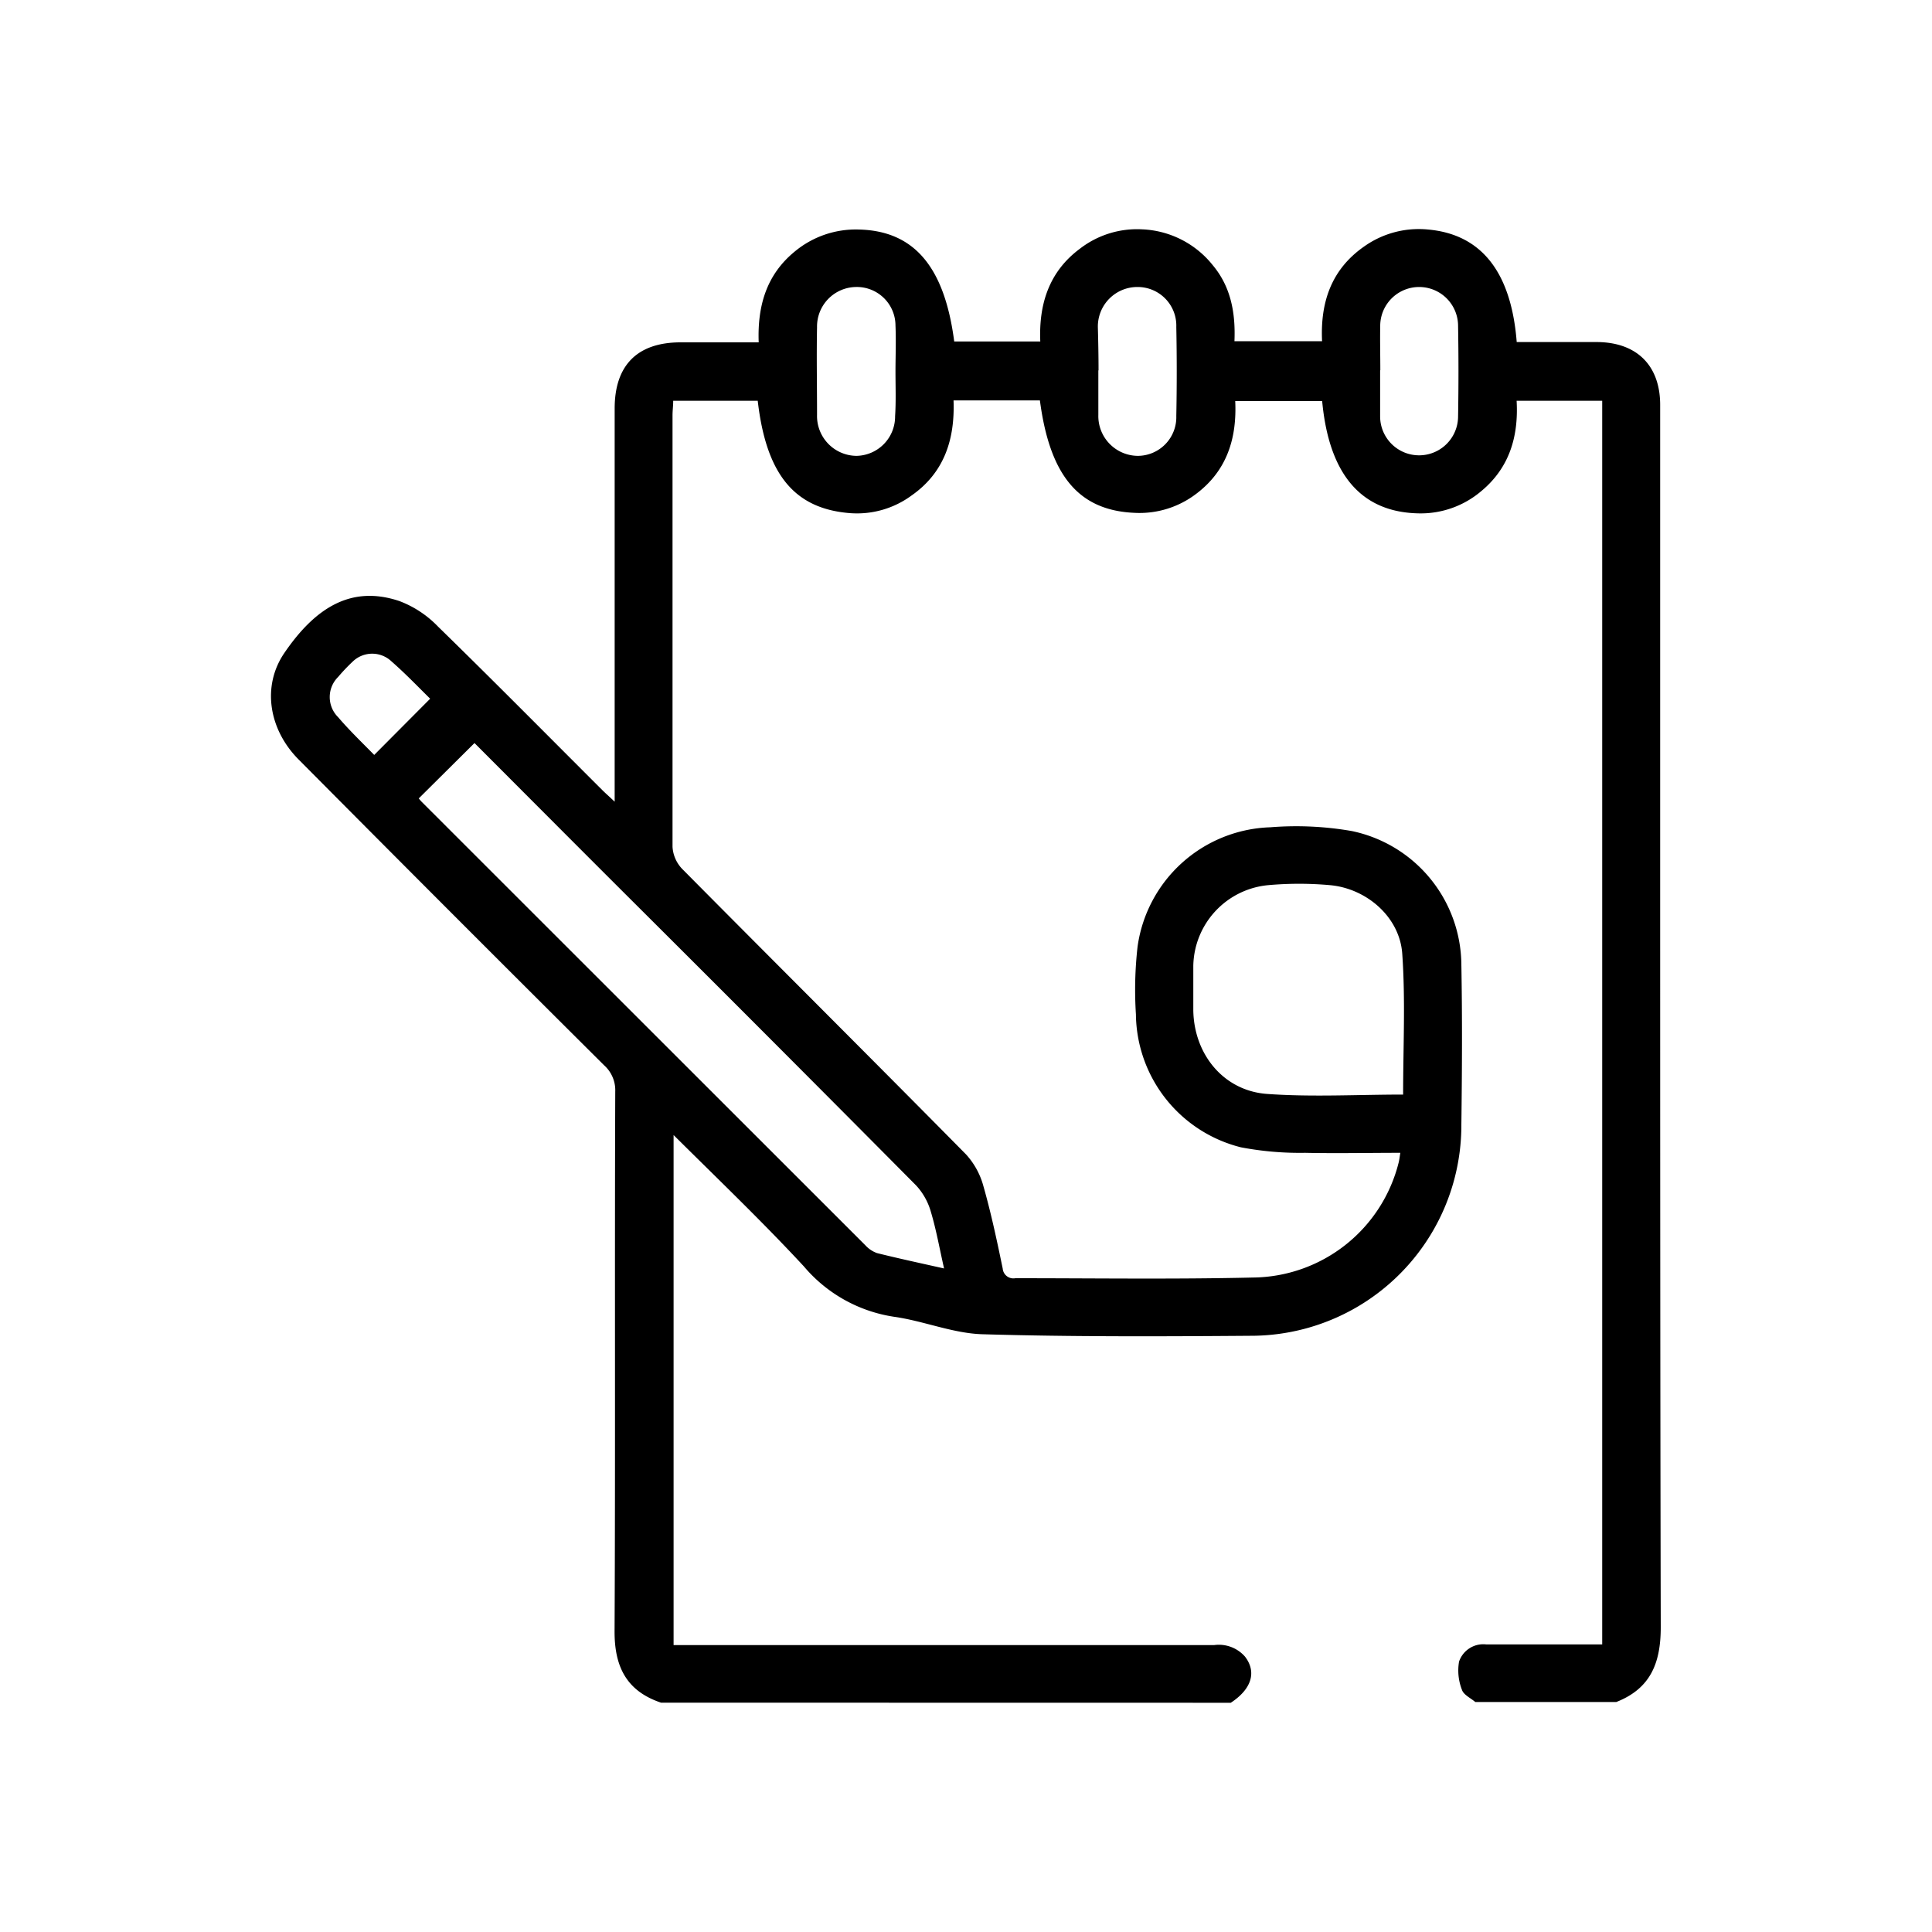 <svg id="Layer_1" data-name="Layer 1" xmlns="http://www.w3.org/2000/svg" viewBox="0 0 200 200"><path d="M68.43,176.26c-3.57-1.2-4.83-3.72-4.81-7.42.09-18.61,0-37.23.07-55.84a3.46,3.46,0,0,0-1.14-2.71Q46.71,94.53,31,78.71C27.8,75.56,27.08,71,29.46,67.56c3.21-4.69,6.93-7,11.88-5.34a10.85,10.85,0,0,1,4,2.64c5.72,5.58,11.34,11.27,17,16.92.34.34.7.65,1.29,1.21V42.28c0-4.46,2.34-6.82,6.77-6.84,2.67,0,5.34,0,8.14,0-.14-3.77.8-7,3.73-9.4a9.88,9.88,0,0,1,6.61-2.28c5.71.12,8.89,3.81,9.9,11.59h8.91c-.16-3.81.87-7.21,4.11-9.61a9.67,9.67,0,0,1,6.41-2,9.87,9.87,0,0,1,7.34,3.72c1.88,2.25,2.36,4.95,2.24,7.86h9.07c-.19-4,.94-7.42,4.35-9.8a9.77,9.77,0,0,1,6.62-1.76c5.5.49,8.61,4.37,9.18,11.65h2.87c1.84,0,3.67,0,5.51,0,4.07.05,6.47,2.44,6.47,6.51q0,22.26,0,44.53c0,27.34,0,54.69.06,82,0,3.71-1.06,6.35-4.6,7.74h-14.6c-.48-.41-1.21-.74-1.38-1.26a5.48,5.48,0,0,1-.3-2.92,2.65,2.65,0,0,1,2.82-1.78h12V41.49H157c.21,3.73-.76,6.95-3.67,9.36a9.67,9.67,0,0,1-6.61,2.29c-5.85-.17-9.15-4.07-9.85-11.62h-9c.18,3.81-.83,7.16-4,9.57a9.66,9.66,0,0,1-6.4,2c-5.78-.24-8.79-3.82-9.82-11.64H98.71c.15,4-.94,7.46-4.34,9.84A9.53,9.53,0,0,1,88,53.12c-5.76-.45-8.68-4-9.56-11.63H69.69c0,.53-.07,1-.07,1.5q0,22.34,0,44.67a3.6,3.6,0,0,0,1,2.29C80.4,99.82,90.25,109.62,100,119.5a7.94,7.94,0,0,1,1.8,3.28c.8,2.81,1.41,5.68,2,8.54a1.11,1.11,0,0,0,1.31,1c8.19,0,16.38.12,24.57-.07a15.71,15.71,0,0,0,15.11-11.91c.07-.28.1-.57.17-1-3.34,0-6.6.07-9.86,0a32.61,32.61,0,0,1-6.64-.57A14.35,14.35,0,0,1,117.59,105a39.6,39.6,0,0,1,.17-7A14.34,14.34,0,0,1,131.5,85.64a33.53,33.53,0,0,1,8.44.39,14.24,14.24,0,0,1,11.34,13.85c.1,5.51.07,11,0,16.53a21.8,21.8,0,0,1-21.88,21.87c-9.23.07-18.47.11-27.7-.16-3.06-.09-6.08-1.38-9.16-1.81a15.16,15.16,0,0,1-9.32-5.21c-4.28-4.62-8.86-9-13.49-13.6v52.8h1.73q27.12,0,54.22,0a3.6,3.6,0,0,1,3.2,1.19c1.23,1.6.69,3.36-1.47,4.78Zm29.3-44.95c-.48-2.11-.81-4-1.36-5.84a6.72,6.72,0,0,0-1.53-2.75q-15.06-15.18-30.2-30.26C59.41,87.24,54.19,82,49.12,76.92l-5.77,5.73s.16.21.3.35l45.93,45.91a3,3,0,0,0,1.21.81C93,130.27,95.23,130.75,97.73,131.31Zm47.52-18c0-4.9.25-9.76-.09-14.58-.26-3.79-3.68-6.76-7.49-7.1a35.78,35.78,0,0,0-6.38,0,8.55,8.55,0,0,0-7.76,8.35c0,1.54,0,3.07,0,4.61.07,4.52,3.1,8.3,7.59,8.65C135.78,113.58,140.5,113.31,145.25,113.31ZM92.7,38.47h0c0-1.59.07-3.18,0-4.76a4,4,0,0,0-4.12-4,4.09,4.09,0,0,0-4,4.17c-.06,3,0,6,0,9.07a4.12,4.12,0,0,0,4.08,4.24,4.07,4.07,0,0,0,4-4.11C92.76,41.55,92.7,40,92.7,38.47Zm21-.13c0,1.54,0,3.08,0,4.61a4.12,4.12,0,0,0,4.07,4.24,4,4,0,0,0,4-4.12q.09-4.6,0-9.22a4,4,0,0,0-4-4.14,4.09,4.09,0,0,0-4.12,4.17C113.69,35.37,113.72,36.86,113.72,38.34Zm29.17,0c0,1.59,0,3.18,0,4.76a4,4,0,1,0,8.07,0q.08-4.68,0-9.36a4,4,0,0,0-8.06,0C142.85,35.25,142.89,36.79,142.89,38.32ZM38.74,78.15l5.79-5.82c-1.27-1.25-2.56-2.6-4-3.86a2.9,2.9,0,0,0-4,0A19.51,19.51,0,0,0,35,70.08a2.93,2.93,0,0,0,0,4.16C36.15,75.59,37.47,76.86,38.74,78.15Z"/></svg>